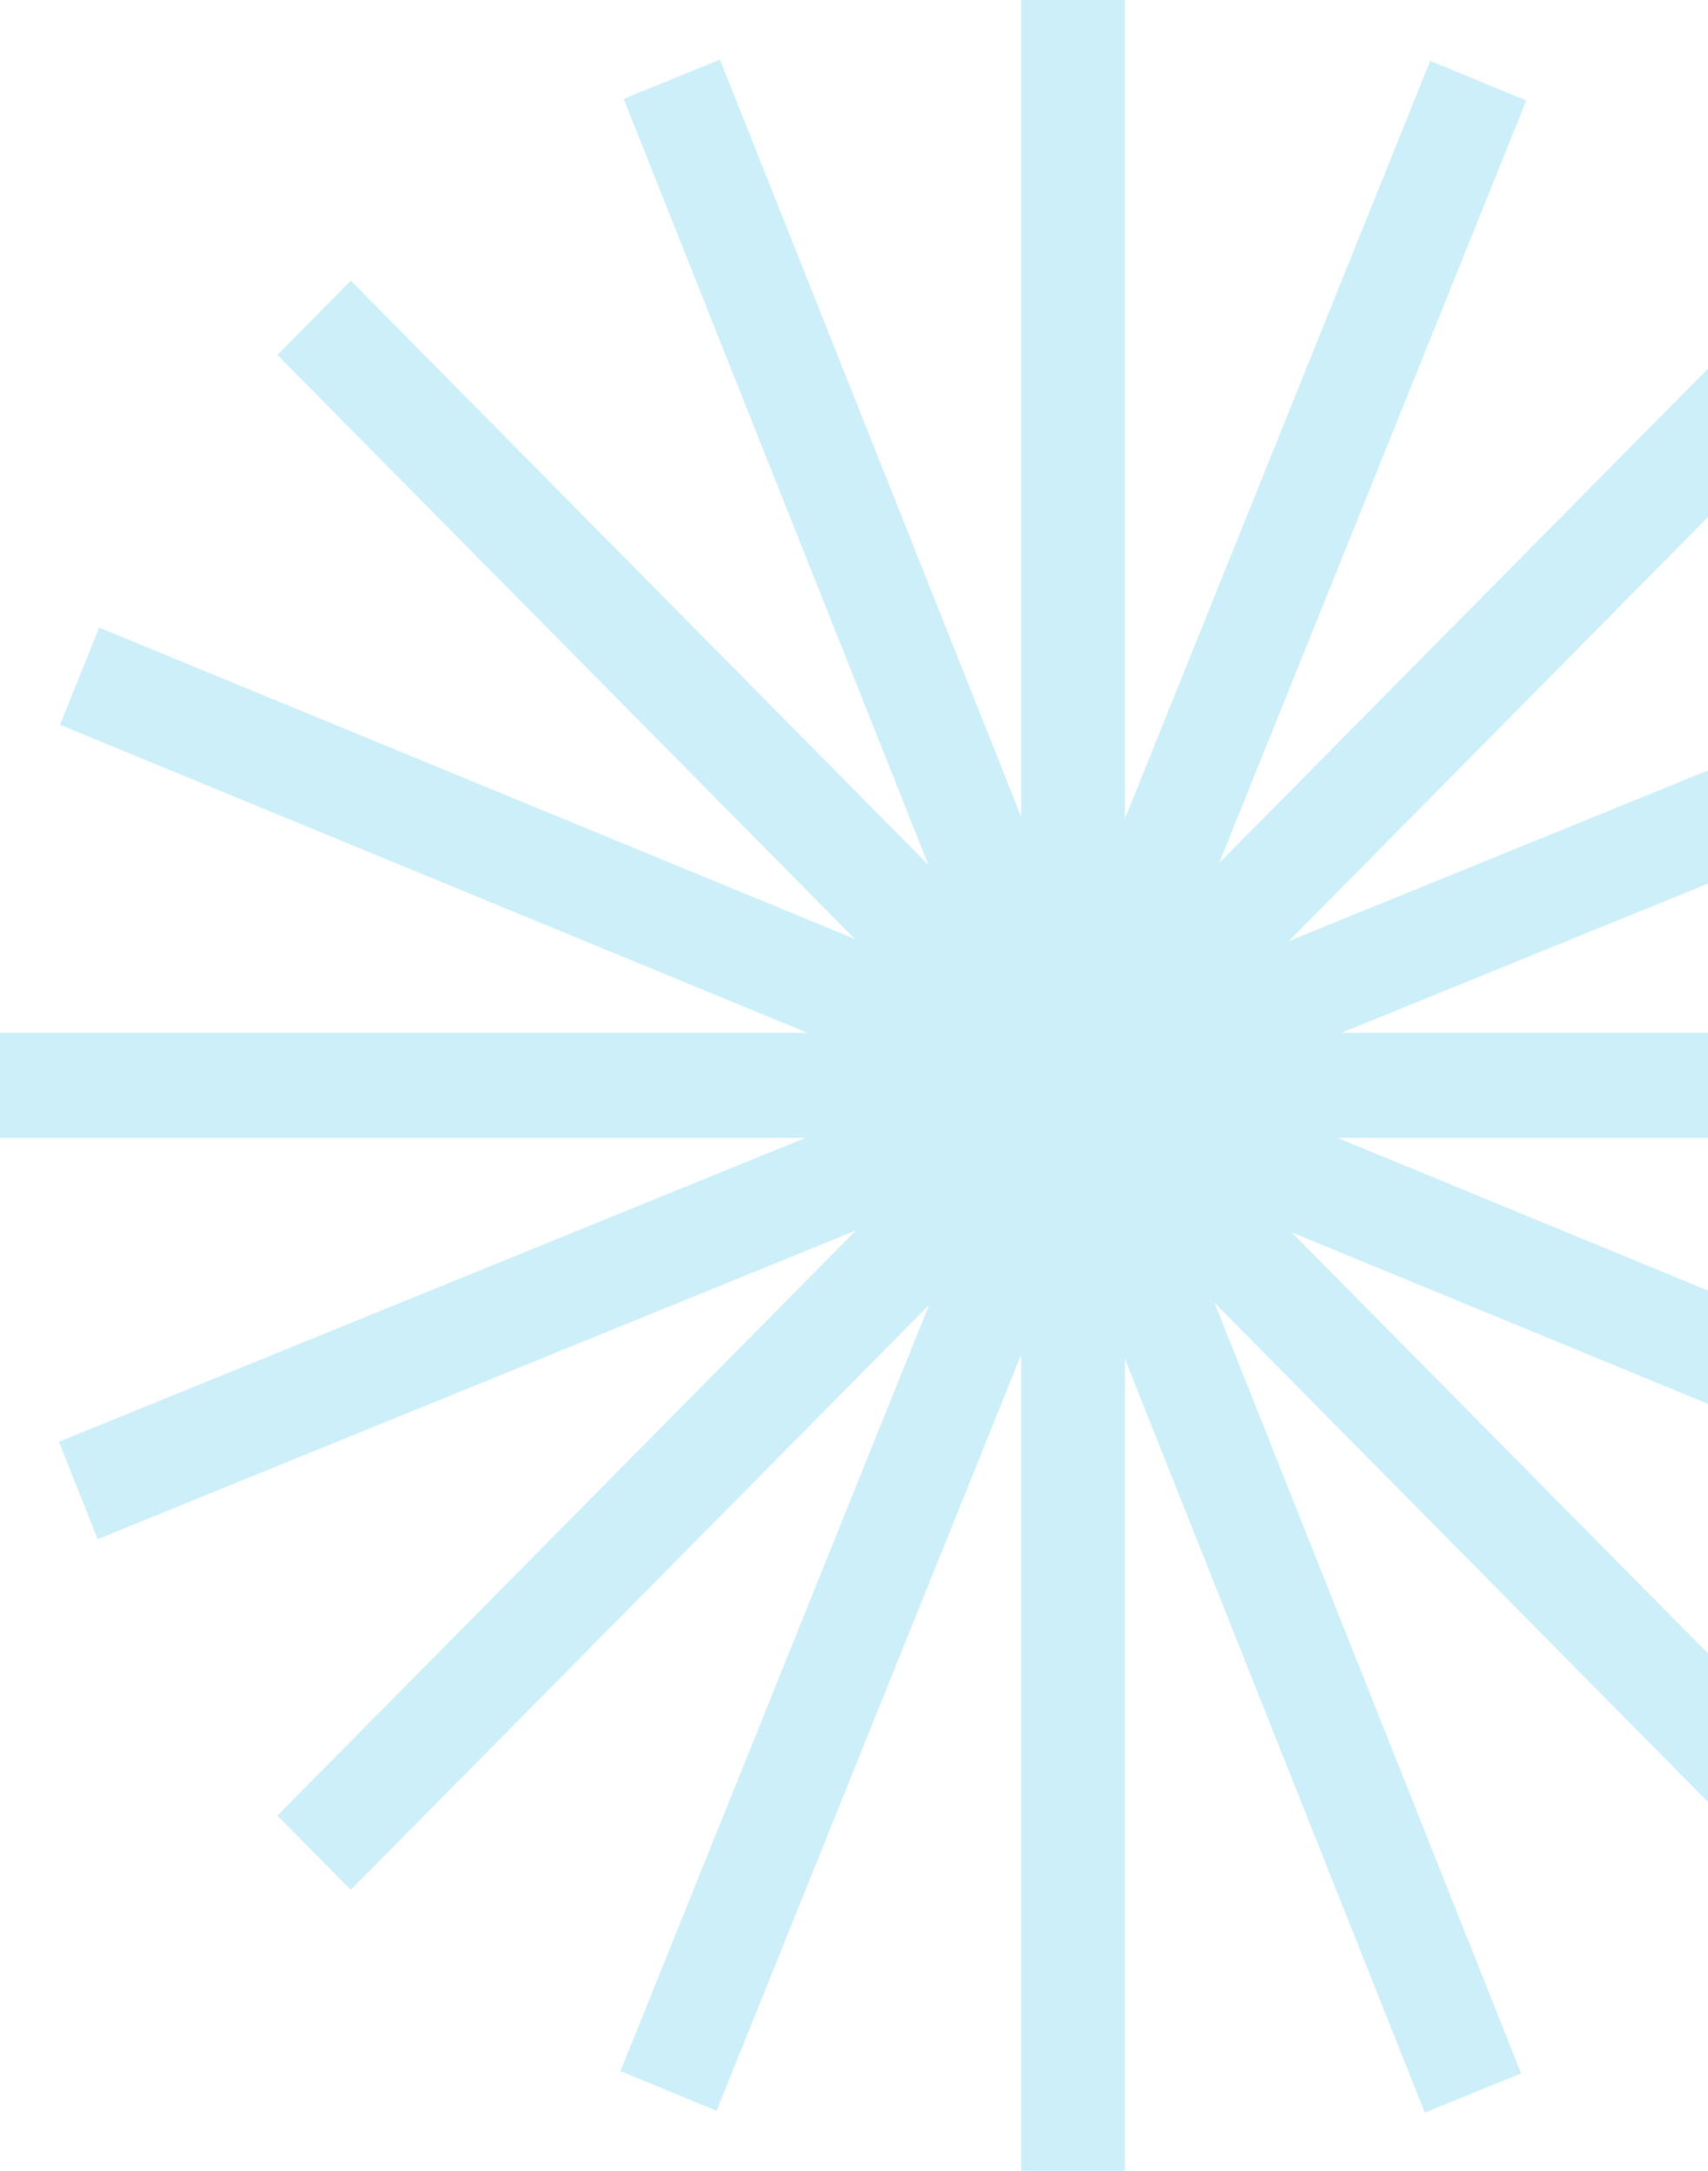 <svg width="469" height="596" viewBox="0 0 469 596" fill="none" xmlns="http://www.w3.org/2000/svg">
<g opacity="0.2">
<path d="M308.894 0H280.398V595.924H308.894V0Z" fill="#00AFE1"/>
<path d="M589.296 283.552H0V312.368H589.296V283.552Z" fill="#00AFE1"/>
<path d="M96.321 77.06L76.172 97.436L492.863 518.814L513.012 498.438L96.321 77.06Z" fill="#00AFE1"/>
<path d="M492.866 77.061L76.175 498.439L96.324 518.815L513.015 97.437L492.866 77.061Z" fill="#00AFE1"/>
<path d="M27.232 172.294L16.48 198.98L562.227 423.823L572.979 397.136L27.232 172.294Z" fill="#00AFE1"/>
<path d="M392.716 16.713L170.375 568.599L196.765 579.471L419.106 27.585L392.716 16.713Z" fill="#00AFE1"/>
<path d="M562.877 173.293L16.188 395.811L26.828 422.544L573.518 200.026L562.877 173.293Z" fill="#00AFE1"/>
<path d="M197.687 16.378L171.251 27.136L391.235 579.974L417.671 569.217L197.687 16.378Z" fill="#00AFE1"/>
</g>
</svg>
